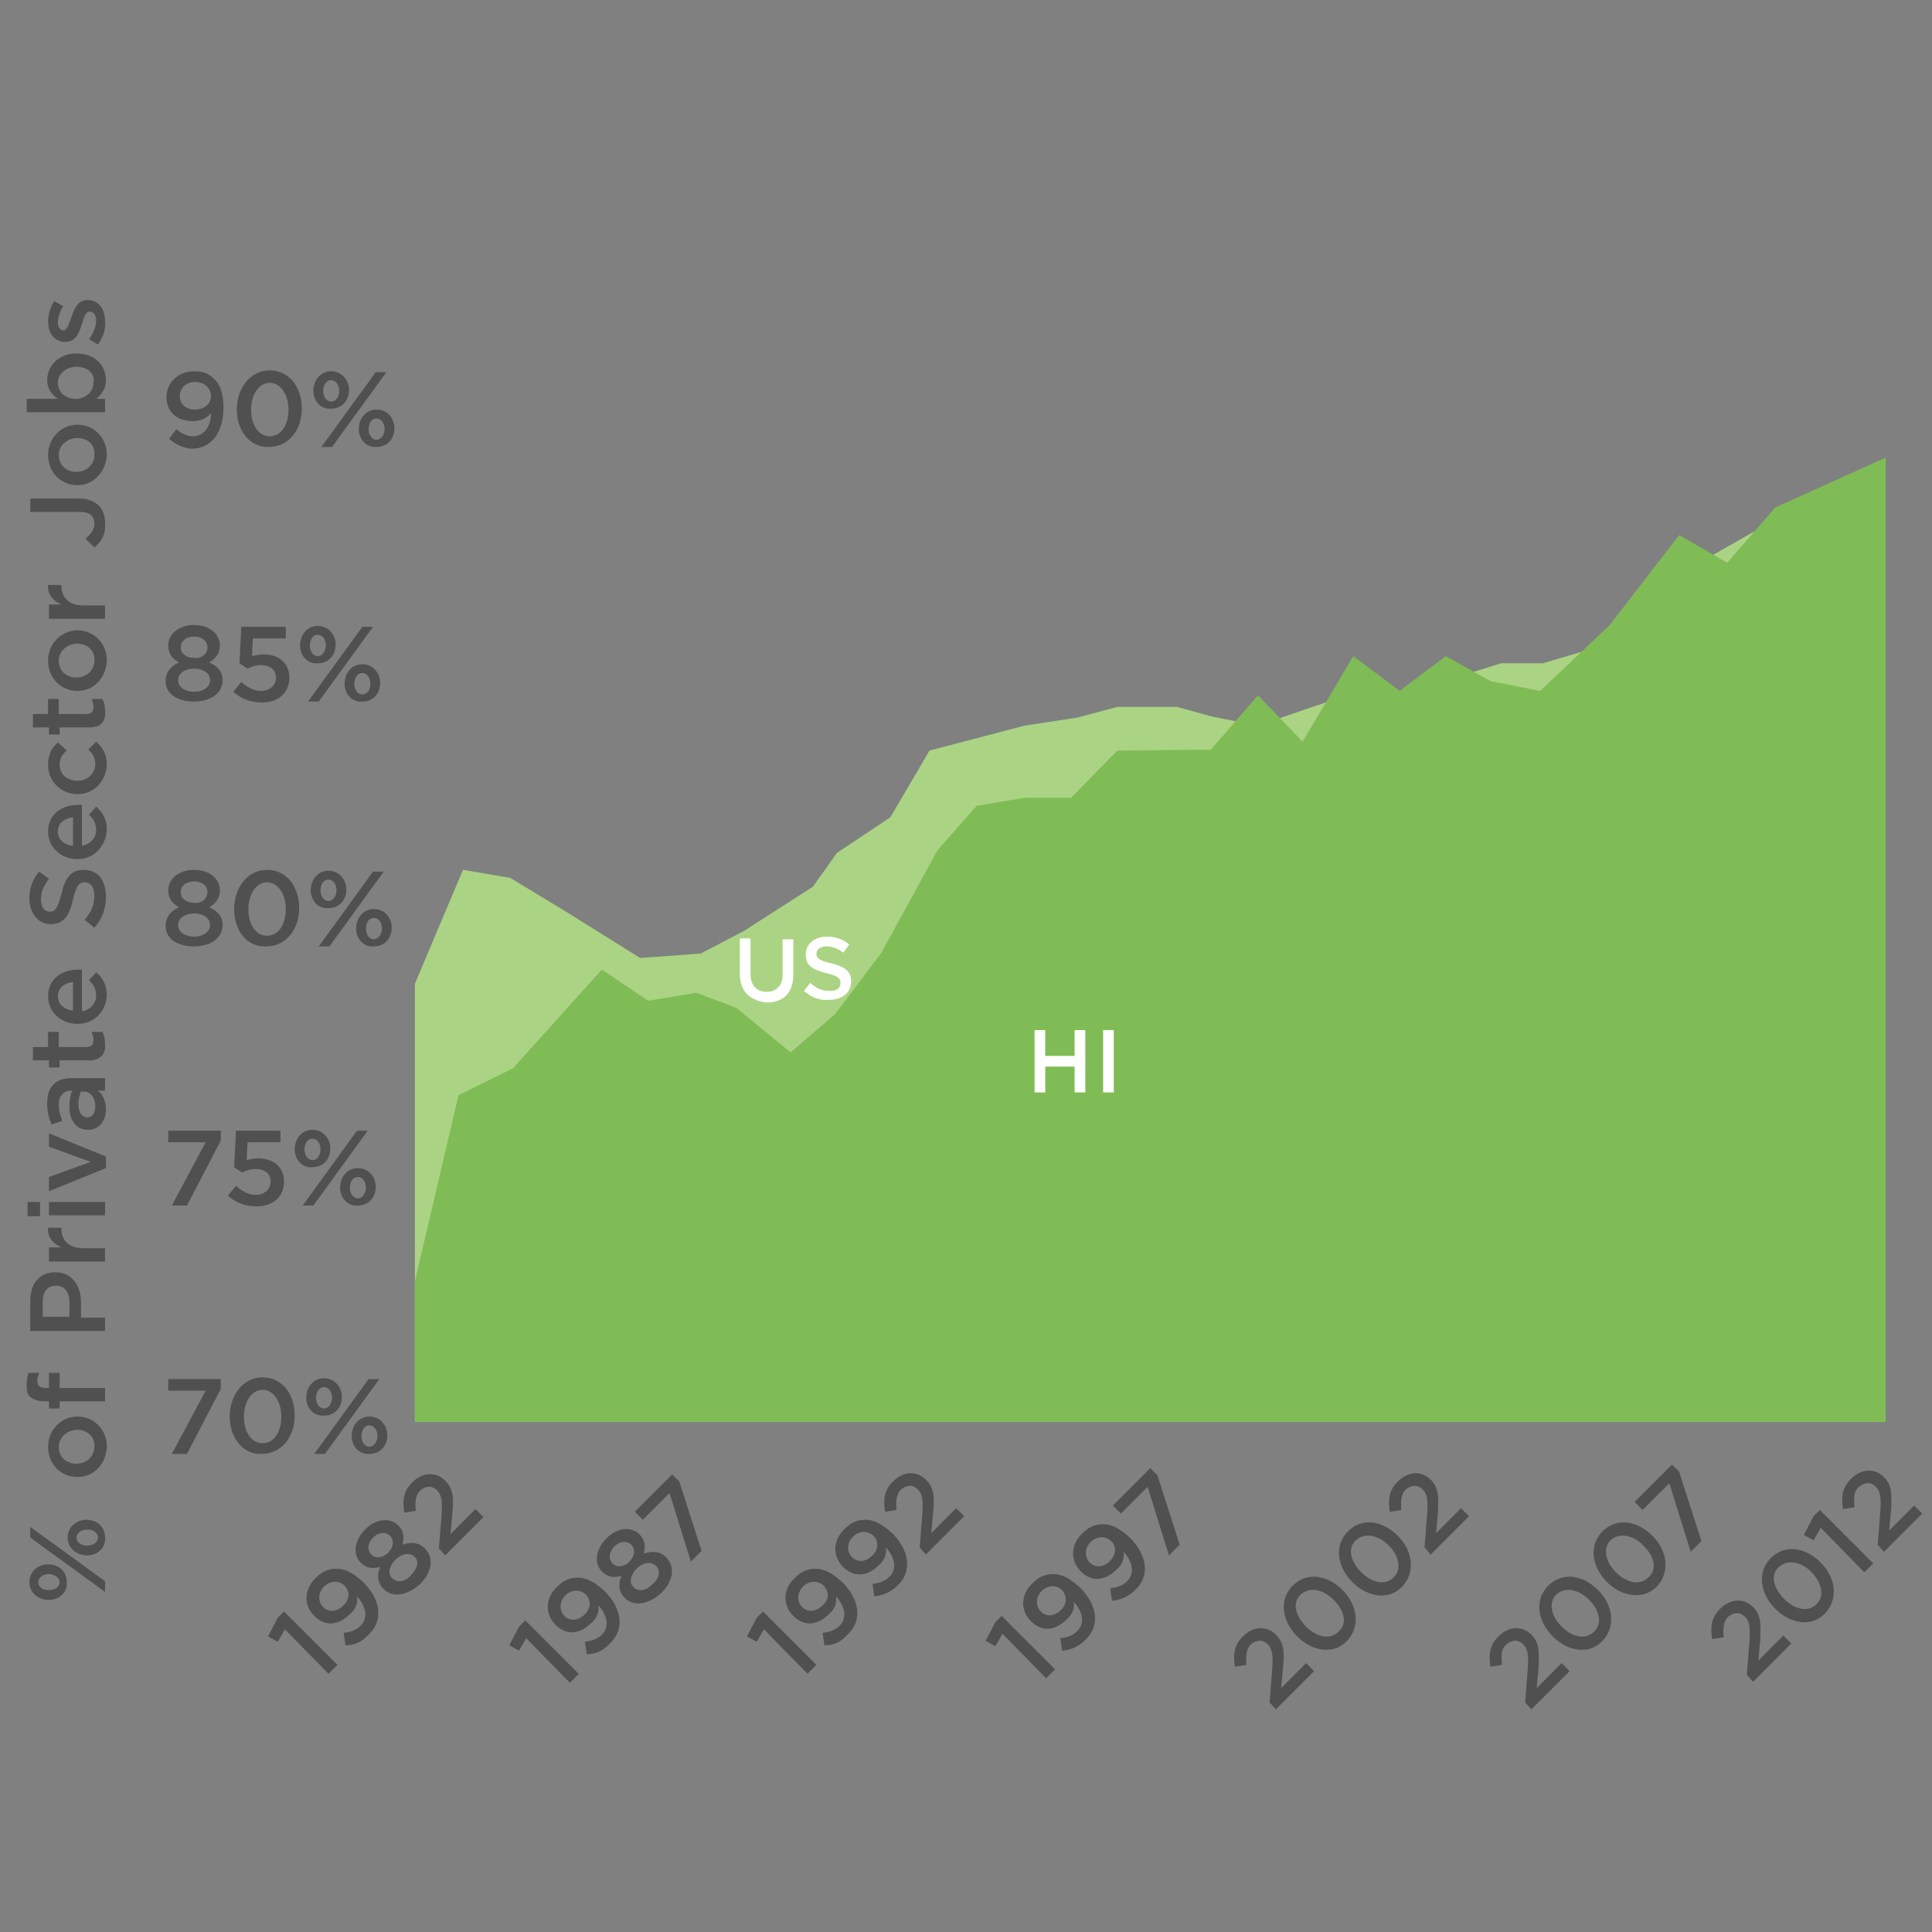 <svg xmlns="http://www.w3.org/2000/svg" viewBox="0 0 217 217" enable-background="new 0 0 217 217"><rect x="0" y="0" width="217" height="217" fill="#808080" stroke="none"/><style type="text/css">.st0{fill:#AAD483;} .st1{fill:#80BC56;} .st2{fill:#505050;} .st3{fill:#FFFFFF;}</style><path class="st0" d="M46.6 110.5v49.2h165V55.6L200 58l-11.4 6.5-9.6 8.3-5.7 1.7h-4.7l-10.9 3.4h-5.9l-10.5 3.6-5.1-1-4-1.1h-6.7l-4.5 1.2-5.9.9-10.7 2.8-4.4 7.5-6 4-2.7 3.8-7.8 5-4.8 2.5-6.8.5-8-5-6.6-4-5.3-.9z" id="Layer_3"/><path class="st1" d="M46.6 143.9v15.8h165.2V51.4L199.4 57l-5.4 6.2-5.4-3.1-7.8 10.1-7.8 7.4-5.6-1.1-5-2.8-5.2 3.9-5.2-3.9-5.7 9.6-5-5.2-5.3 6.1-10.5.1-5.2 5.3h-5.2l-5.4.9-4.4 5L99 107l-5.2 6.9-5 4.3-6.1-5-4.5-1.7-5.4.9-5.2-3.5-10 11.1-6.1 3z" id="Layer_2"/><path class="st2" d="M19 49.3l.8-1.1c.6.5 1.2.8 1.9.8 1.2 0 2-1.1 2-2.6-.4.5-1.1.9-2 .9-1.8 0-3-1-3-2.7 0-1.6 1.3-2.9 3.1-2.9 1.1 0 1.7.3 2.3.9.6.6 1 1.5 1 3.2 0 2.7-1.3 4.6-3.6 4.6-1-.1-1.8-.5-2.5-1.1zm4.7-4.8c0-.9-.7-1.6-1.8-1.6-1 0-1.7.7-1.7 1.6 0 .9.7 1.5 1.7 1.5 1.1 0 1.8-.7 1.8-1.5zM26.6 46c0-2.4 1.5-4.4 3.7-4.4s3.6 1.9 3.6 4.3-1.5 4.3-3.7 4.3c-2.1.1-3.6-1.8-3.6-4.2zm5.8 0c0-1.7-.9-3-2.1-3s-2.1 1.3-2.1 3 .8 3 2.1 3 2.1-1.3 2.1-3zM35.2 43.9c0-1.2.8-2.2 2-2.2s2 1 2 2.1c0 1.2-.8 2.1-2 2.1-1.2.1-2-.9-2-2zm7-2.1h1.2l-6.1 8.4h-1.2l6.1-8.4zm-4.1 2.1c0-.7-.4-1.2-.9-1.2-.6 0-.9.6-.9 1.2 0 .7.4 1.2.9 1.2.6 0 .9-.6.9-1.2zm2.2 4.3c0-1.2.8-2.2 2-2.2s2 1 2 2.1c0 1.2-.8 2.1-2 2.1-1.2.1-2-.9-2-2zm2.9 0c0-.7-.4-1.2-.9-1.2-.6 0-.9.6-.9 1.2 0 .7.4 1.2.9 1.2s.9-.6.9-1.2zM18.6 76.5c0-1 .6-1.7 1.5-2.1-.7-.4-1.2-.9-1.2-1.9 0-1.3 1.2-2.3 2.9-2.3s2.9 1 2.9 2.3c0 .9-.5 1.5-1.2 1.9.9.4 1.5 1 1.5 2 0 1.5-1.4 2.4-3.2 2.4s-3.2-.8-3.2-2.3zm5-.1c0-.8-.8-1.3-1.8-1.3s-1.8.5-1.8 1.3c0 .7.7 1.3 1.8 1.3s1.8-.6 1.8-1.3zm-.3-3.7c0-.7-.6-1.2-1.5-1.2s-1.5.5-1.5 1.2.6 1.2 1.5 1.2c.9.1 1.5-.5 1.5-1.2zM26.2 77.7l.9-1.1c.7.6 1.4 1 2.2 1 1 0 1.7-.6 1.7-1.5s-.7-1.4-1.7-1.4c-.6 0-1.1.2-1.5.4l-.9-.6.2-4.1h5v1.3h-3.7l-.1 2c.4-.1.8-.2 1.3-.2 1.6 0 2.9.9 2.9 2.6 0 1.7-1.2 2.8-3.1 2.8-1.4 0-2.4-.5-3.2-1.2zM33.7 72.5c0-1.2.8-2.2 2-2.2s2 1 2 2.1c0 1.2-.8 2.1-2 2.1-1.2.1-2-.9-2-2zm7-2.1h1.2l-6.1 8.4h-1.2l6.1-8.4zm-4.1 2.1c0-.7-.4-1.2-.9-1.2-.6 0-.9.6-.9 1.2 0 .7.4 1.2.9 1.2s.9-.6.9-1.2zm2.1 4.3c0-1.2.8-2.2 2-2.2s2 1 2 2.1c0 1.2-.8 2.1-2 2.1-1.2.1-2-.9-2-2zm2.9 0c0-.7-.4-1.2-.9-1.2-.6 0-.9.6-.9 1.2 0 .7.4 1.2.9 1.2.6 0 .9-.6.9-1.2zM18.6 104c0-1 .6-1.7 1.5-2.1-.7-.4-1.2-.9-1.2-1.9 0-1.3 1.2-2.3 2.9-2.3s2.9 1 2.9 2.3c0 .9-.5 1.5-1.2 1.9.9.4 1.5 1 1.5 2 0 1.5-1.4 2.4-3.2 2.4s-3.2-.8-3.2-2.3zm5-.1c0-.8-.8-1.3-1.8-1.3s-1.8.5-1.8 1.3c0 .7.7 1.3 1.8 1.3s1.8-.6 1.8-1.3zm-.3-3.7c0-.7-.6-1.2-1.5-1.2s-1.5.5-1.5 1.2.6 1.2 1.5 1.2c.9.1 1.5-.5 1.5-1.2zM26.3 102.1c0-2.4 1.5-4.4 3.7-4.4s3.6 1.9 3.6 4.3-1.5 4.3-3.7 4.3c-2.2.1-3.6-1.8-3.6-4.2zm5.8 0c0-1.7-.9-3-2.1-3s-2.1 1.3-2.1 3 .8 3 2.1 3 2.1-1.3 2.1-3zM34.9 100c0-1.2.8-2.2 2-2.2s2 1 2 2.1c0 1.2-.8 2.1-2 2.1-1.2.1-2-.9-2-2zm7-2.1h1.2l-6.1 8.4h-1.2l6.1-8.4zm-4.1 2.1c0-.7-.4-1.2-.9-1.2-.6 0-.9.6-.9 1.2 0 .7.4 1.2.9 1.2s.9-.6.9-1.2zm2.2 4.3c0-1.2.8-2.2 2-2.2s2 1 2 2.1c0 1.2-.8 2.1-2 2.1-1.2.1-2-.9-2-2zm2.9 0c0-.7-.4-1.2-.9-1.2-.6 0-.9.6-.9 1.2 0 .7.4 1.2.9 1.2s.9-.6.9-1.2zM23.1 128.3h-4.2V127h5.9v1.1l-3.8 7.3h-1.7l3.8-7.1zM25.6 134.3l.9-1.1c.7.6 1.4 1 2.2 1 1 0 1.7-.6 1.7-1.5s-.7-1.4-1.7-1.4c-.6 0-1.1.2-1.5.4l-.9-.6.2-4.1h5v1.3h-3.7l-.1 2c.4-.1.8-.2 1.3-.2 1.6 0 2.9.9 2.9 2.6 0 1.7-1.2 2.8-3.1 2.8-1.4 0-2.4-.5-3.2-1.2zM33.1 129.1c0-1.2.8-2.2 2-2.2s2 1 2 2.1c0 1.2-.8 2.1-2 2.1-1.2.1-2-.9-2-2zm7-2.1h1.2l-6.1 8.4H34l6.1-8.4zm-4.1 2.1c0-.7-.4-1.2-.9-1.2-.6 0-.9.6-.9 1.2 0 .7.4 1.2.9 1.2.6 0 .9-.6.9-1.2zm2.2 4.3c0-1.2.8-2.2 2-2.2s2 1 2 2.1c0 1.2-.8 2.1-2 2.1-1.2.1-2-.9-2-2zm2.9 0c0-.7-.4-1.2-.9-1.2-.6 0-.9.6-.9 1.2 0 .7.4 1.2.9 1.2s.9-.6.9-1.2zM23.1 156.2h-4.2v-1.3h5.9v1.1l-3.8 7.3h-1.7l3.8-7.1zM25.8 159.1c0-2.4 1.5-4.4 3.7-4.4s3.6 1.9 3.6 4.3-1.5 4.3-3.7 4.3c-2.1.1-3.6-1.8-3.6-4.2zm5.8 0c0-1.7-.9-3-2.1-3s-2.1 1.3-2.1 3 .8 3 2.1 3 2.1-1.3 2.1-3zM34.4 157c0-1.2.8-2.2 2-2.2s2 1 2 2.1c0 1.2-.8 2.1-2 2.1-1.2.1-2-.9-2-2zm7-2.1h1.2l-6.1 8.4h-1.2l6.1-8.4zm-4.1 2.1c0-.7-.4-1.2-.9-1.2-.6 0-.9.6-.9 1.2 0 .7.4 1.2.9 1.2s.9-.6.9-1.2zm2.2 4.3c0-1.2.8-2.2 2-2.2s2 1 2 2.1c0 1.2-.8 2.1-2 2.1-1.2.1-2-.9-2-2zm2.9 0c0-.7-.4-1.2-.9-1.2-.6 0-.9.6-.9 1.2 0 .7.4 1.2.9 1.2s.9-.6.9-1.2zM5.5 179.7c-1.2 0-2.2-.8-2.2-2s1-2 2.1-2c1.2 0 2.1.8 2.1 2 .1 1.2-.9 2-2 2zm-2.1-7v-1.2l8.4 6.1v1.2l-8.4-6.1zm2.1 4.1c-.7 0-1.2.4-1.2.9 0 .6.6.9 1.2.9.7 0 1.2-.4 1.2-.9s-.6-.9-1.2-.9zm4.3-2.1c-1.2 0-2.2-.8-2.2-2s1-2 2.1-2c1.2 0 2.1.8 2.1 2 .1 1.2-.9 2-2 2zm0-2.9c-.7 0-1.2.4-1.2.9 0 .6.6.9 1.2.9.7 0 1.2-.4 1.2-.9 0-.6-.6-.9-1.2-.9zM8.7 165.9c-1.8 0-3.3-1.4-3.3-3.4 0-1.9 1.5-3.4 3.3-3.4 1.8 0 3.3 1.4 3.3 3.4-.1 2-1.5 3.4-3.3 3.4zm0-5.3c-1.1 0-2.1.8-2.1 1.9 0 1.2.9 1.9 2 1.9s2-.8 2-1.9c.1-1.1-.8-1.9-1.9-1.9zM6.7 157.4v.8H5.5v-.8H5c-.7 0-1.2-.2-1.6-.5s-.4-.8-.4-1.5c0-.5.1-.9.2-1.2h1.2c-.1.3-.2.5-.2.9 0 .6.3.8 1 .8h.3v-1.7h1.2v1.7h5.1v1.5H6.7zM3.4 149.4v-3.3c0-2 1.1-3.2 2.8-3.2 1.9 0 2.9 1.5 2.9 3.4v1.7h2.7v1.5H3.4zm4.4-3.2c0-1.1-.6-1.8-1.5-1.8-1 0-1.5.7-1.5 1.8v1.7h3v-1.7zM5.5 141.6v-1.5h1.4c-.9-.4-1.6-1.1-1.5-2.2h1.5v.1c0 1.3.8 2.2 2.5 2.2h2.4v1.5H5.5zM3.1 136.6V135h1.4v1.6H3.1zm2.4-.1V135h6.3v1.5H5.5zM5.5 133.8v-1.6l4.7-1.7-4.7-1.7v-1.5l6.4 2.6v1.3l-6.4 2.6zM11.8 122.5H11c.5.4.9 1.1.9 2.1 0 1.2-.7 2.3-2 2.3-1.4 0-2.1-1.1-2.1-2.6 0-.8.1-1.3.3-1.8H8c-.9 0-1.4.6-1.4 1.6 0 .7.2 1.2.4 1.8l-1.2.4c-.3-.7-.5-1.4-.5-2.4 0-1.9 1-2.8 2.7-2.8h3.8v1.4zm-2.7 0c-.1.4-.3.9-.3 1.5 0 .9.4 1.5 1 1.5s.9-.5.9-1.2c0-1-.5-1.7-1.3-1.7h-.3zM10 119.1H6.7v.8H5.5v-.8H3.7v-1.5h1.7v-1.7h1.2v1.7h3.1c.6 0 .8-.3.8-.8 0-.3-.1-.6-.2-.9h1.2c.2.4.3.8.3 1.3.1 1.1-.4 1.9-1.8 1.9zM8.7 115c-1.8 0-3.3-1.3-3.3-3.1 0-2 1.6-3 3.4-3h.4v4.7c1-.2 1.6-.9 1.6-1.8 0-.7-.3-1.2-.8-1.7l.8-.9c.7.6 1.2 1.4 1.2 2.6-.1 1.8-1.4 3.2-3.3 3.2zm-.5-4.7c-.9.1-1.7.6-1.7 1.6 0 .9.7 1.5 1.7 1.6v-3.2zM10.6 104.2l-1.1-.9c.7-.8 1.1-1.6 1.1-2.7 0-.9-.4-1.5-1.1-1.5-.6 0-.9.3-1.3 1.9-.4 1.8-1 2.8-2.5 2.8-1.4 0-2.4-1.2-2.4-2.9 0-1.2.4-2.2 1.1-3l1.1.8c-.6.8-.9 1.5-.9 2.3 0 .9.4 1.4 1 1.4s.9-.4 1.3-2c.4-1.8 1.1-2.7 2.5-2.7 1.6 0 2.5 1.2 2.5 3 0 1.3-.4 2.5-1.3 3.5zM8.7 96.5c-1.8 0-3.3-1.3-3.3-3.1 0-2 1.6-3 3.4-3h.4V95c1-.2 1.6-.9 1.6-1.8 0-.7-.3-1.2-.8-1.7l.8-.9c.7.6 1.2 1.4 1.2 2.6-.1 1.8-1.4 3.3-3.3 3.3zm-.5-4.7c-.9.1-1.7.6-1.7 1.6 0 .9.7 1.5 1.7 1.6v-3.2zM8.7 89.2c-1.8 0-3.3-1.4-3.3-3.3 0-1.2.4-1.9 1.1-2.5l1 .9c-.5.4-.8.9-.8 1.6 0 1.1.9 1.8 2 1.8s2-.8 2-1.9c0-.7-.3-1.2-.8-1.6l.9-.9c.7.6 1.2 1.4 1.2 2.6-.1 1.9-1.5 3.3-3.3 3.3zM10 81.7H6.7v.8H5.5v-.8H3.7v-1.5h1.7v-1.7h1.2v1.7h3.1c.6 0 .8-.3.8-.8 0-.3-.1-.6-.2-.9h1.2c.2.4.3.8.3 1.3.1 1.2-.4 1.9-1.8 1.9zM8.7 77.6c-1.8 0-3.3-1.4-3.3-3.4 0-1.9 1.5-3.4 3.3-3.4 1.8 0 3.3 1.4 3.3 3.4-.1 2-1.5 3.4-3.3 3.4zm0-5.3c-1.1 0-2.1.8-2.1 1.9 0 1.2.9 1.9 2 1.9s2-.8 2-1.9c.1-1.1-.8-1.9-1.9-1.9zM5.5 69.4v-1.5h1.4c-.9-.4-1.6-1.1-1.5-2.2h1.5v.1c0 1.3.8 2.2 2.5 2.2h2.4v1.5H5.5zM10.6 61.5l-1-1c.6-.5 1-1 1-1.7 0-.8-.5-1.3-1.6-1.3H3.4V56h5.5c1 0 1.7.3 2.2.8.5.5.7 1.2.7 2 .1 1.3-.5 2.1-1.2 2.7zM8.7 54.5c-1.8 0-3.3-1.4-3.3-3.4 0-1.9 1.5-3.4 3.3-3.4 1.8 0 3.3 1.4 3.3 3.4-.1 1.9-1.5 3.4-3.3 3.4zm0-5.3c-1.1 0-2.1.8-2.1 1.9 0 1.2.9 1.9 2 1.9s2-.8 2-1.9c.1-1.2-.8-1.9-1.9-1.9zM10.8 44.8h1v1.5H3v-1.5h3.5c-.7-.5-1.2-1.1-1.2-2.1 0-1.5 1.2-3 3.3-3 2.1 0 3.3 1.4 3.3 3 0 1-.5 1.6-1.1 2.1zm-2.2-3.6c-1.2 0-2.1.8-2.1 1.8s.8 1.8 2 1.8 2-.9 2-1.8c.2-1-.6-1.8-1.9-1.8zM11 38.7l-1-.6c.5-.7.8-1.4.8-2.1 0-.6-.3-1-.7-1-.5 0-.7.7-.9 1.4-.3.9-.6 2-1.9 2-1.2 0-1.9-1-1.9-2.3 0-.8.3-1.7.7-2.3l1 .6c-.4.6-.6 1.3-.6 1.8 0 .6.3.9.6.9.5 0 .6-.7.9-1.4.3-.9.7-2 1.8-2 1.3 0 2 1 2 2.4.1.8-.2 1.8-.8 2.6z"/><path class="st3" d="M83.1 109.4v-4h1.2v4c0 1.3.7 2 1.8 2s1.8-.7 1.8-1.9v-4h1.2v4c0 2.1-1.2 3.1-3 3.1-1.8-.2-3-1.2-3-3.2zM90.3 111.3l.7-.9c.7.6 1.3.9 2.2.9.8 0 1.2-.3 1.2-.9 0-.5-.3-.8-1.6-1.1-1.5-.4-2.3-.8-2.3-2.1 0-1.2 1-2 2.4-2 1 0 1.8.3 2.5.9l-.7.9c-.6-.5-1.3-.7-1.9-.7-.7 0-1.1.4-1.1.8 0 .5.3.8 1.7 1.1 1.5.4 2.2.9 2.2 2 0 1.3-1 2.1-2.5 2.1-.9.1-1.9-.2-2.8-1zM116.2 115.7h1.2v2.9h3.3v-2.9h1.2v7h-1.2v-2.9h-3.3v2.9h-1.2v-7zM123.9 115.7h1.2v7h-1.2v-7z"/><path class="st2" d="M32 183l-.8 1.4-1.1-.6 1.1-2.1.7-.7 6 6-1 1-4.9-5zM38.8 184.8l-.2-1.4c.8-.1 1.4-.3 1.9-.8.9-.9.6-2.2-.4-3.3.1.7-.1 1.4-.8 2-1.3 1.3-2.8 1.4-4 .2-1.2-1.2-1.2-3 .2-4.3.7-.7 1.4-1 2.3-1 .9 0 1.8.4 3 1.5 1.9 1.9 2.3 4.2.7 5.8-.9 1-1.8 1.3-2.7 1.3zm-.1-6.7c-.6-.6-1.6-.6-2.3.1-.7.7-.7 1.7-.1 2.3.6.6 1.5.6 2.3-.2.7-.7.7-1.6.1-2.2zM43.1 178.5c-.7-.7-.8-1.6-.4-2.5-.8.2-1.5.2-2.2-.5-.9-.9-.7-2.5.5-3.7s2.7-1.4 3.7-.5c.7.7.7 1.4.5 2.2.9-.3 1.8-.3 2.5.4 1.1 1.1.8 2.7-.5 4-1.4 1.3-3.1 1.6-4.1.6zm.7-6c-.5-.5-1.3-.4-1.9.2-.6.6-.7 1.4-.2 1.9.5.5 1.3.4 1.9-.2.6-.6.7-1.4.2-1.9zm2.8 2.4c-.6-.6-1.5-.4-2.2.3-.7.7-.9 1.6-.3 2.1.5.5 1.4.4 2.1-.4s.9-1.5.4-2zM49.3 173.9l.3-3.8c.1-1.5 0-2.2-.5-2.7-.6-.6-1.3-.5-1.9 0-.5.5-.6 1.2-.5 2.3l-1.3.2c-.2-1.4-.1-2.4.9-3.4 1.2-1.2 2.7-1.2 3.7-.2.9.9 1 1.9.8 3.8l-.2 2.2 2.8-2.8.9.9-4.3 4.3-.7-.8zM59.1 184l-.8 1.4-1.1-.6 1.1-2.1.7-.7 6 6-1 1-4.9-5zM65.9 185.8l-.2-1.4c.8-.1 1.4-.3 1.9-.8.9-.9.6-2.2-.4-3.3.1.7-.1 1.4-.8 2-1.3 1.3-2.8 1.4-4 .2-1.2-1.2-1.2-3 .2-4.3.7-.7 1.4-1 2.3-1 .9 0 1.8.4 3 1.5 1.9 1.9 2.3 4.2.7 5.8-.9 1-1.8 1.3-2.7 1.3zm-.1-6.7c-.6-.6-1.6-.6-2.3.1-.7.7-.7 1.7-.1 2.3.6.6 1.5.6 2.3-.2.7-.7.7-1.6.1-2.2zM70.2 179.5c-.7-.7-.8-1.6-.4-2.5-.8.2-1.5.2-2.2-.5-.9-.9-.7-2.5.5-3.7 1.2-1.2 2.7-1.4 3.7-.5.7.7.7 1.4.5 2.2.9-.3 1.8-.3 2.5.4 1.1 1.1.8 2.7-.5 4-1.4 1.3-3.1 1.6-4.1.6zm.7-6c-.5-.5-1.3-.4-1.9.2-.6.6-.7 1.4-.2 1.9.5.5 1.3.4 1.9-.2.6-.6.7-1.4.2-1.9zm2.8 2.4c-.6-.6-1.5-.4-2.2.3-.7.7-.9 1.6-.3 2.1.5.5 1.4.4 2.1-.4.8-.6.9-1.5.4-2zM75.2 167.7l-3 3-.9-.9 4.2-4.2.8.8 2.5 7.8-1.2 1.2-2.4-7.7zM85.8 183l-.8 1.4-1.1-.6 1.1-2.1.7-.7 6 6-1 1-4.9-5zM92.6 184.8l-.2-1.4c.8-.1 1.4-.3 1.9-.8.9-.9.6-2.2-.4-3.3.1.7-.1 1.4-.8 2-1.3 1.3-2.8 1.4-4 .2-1.2-1.2-1.2-3 .2-4.3.7-.7 1.4-1 2.3-1 .9 0 1.8.4 3 1.5 1.9 1.9 2.3 4.2.7 5.8-.9 1-1.7 1.3-2.7 1.3zm-.1-6.7c-.6-.6-1.6-.6-2.3.1-.7.7-.7 1.7-.1 2.3.6.6 1.5.6 2.3-.2.8-.7.7-1.6.1-2.2zM98.2 179.3l-.2-1.4c.8-.1 1.4-.3 1.9-.8.9-.9.6-2.2-.4-3.3.1.7-.1 1.4-.8 2-1.3 1.3-2.8 1.4-4 .2-1.2-1.2-1.2-3 .2-4.3.7-.7 1.4-1 2.3-1 .9 0 1.8.4 3 1.5 1.9 1.9 2.3 4.2.7 5.8-.9.9-1.8 1.2-2.7 1.3zm-.1-6.8c-.6-.6-1.6-.6-2.3.1-.7.7-.7 1.7-.1 2.3.6.6 1.5.6 2.3-.2.7-.7.7-1.6.1-2.2zM103.3 173.8l.3-3.8c.1-1.5 0-2.2-.5-2.7-.6-.6-1.3-.5-1.9 0-.5.5-.6 1.2-.5 2.3l-1.3.2c-.2-1.4-.1-2.4.9-3.4 1.2-1.2 2.7-1.2 3.7-.2.9.9 1 1.9.8 3.8l-.2 2.2 2.8-2.8.9.9-4.3 4.3-.7-.8zM112.6 183.5l-.8 1.4-1.1-.6 1.1-2.1.7-.7 6 6-1 1-4.9-5zM119.3 185.4l-.2-1.4c.8-.1 1.4-.3 1.9-.8.9-.9.6-2.2-.4-3.3.1.7-.1 1.4-.8 2-1.3 1.3-2.8 1.4-4 .2-1.2-1.2-1.2-3 .2-4.3.7-.7 1.4-1 2.3-1 .9 0 1.8.4 3 1.5 1.9 1.9 2.3 4.2.7 5.8-.9.9-1.7 1.2-2.7 1.3zm0-6.8c-.6-.6-1.6-.6-2.3.1-.7.7-.7 1.7-.1 2.3.6.6 1.5.6 2.3-.2.7-.7.6-1.6.1-2.2zM124.9 179.8l-.2-1.4c.8-.1 1.4-.3 1.9-.8.9-.9.6-2.2-.4-3.3.1.7-.1 1.4-.8 2-1.3 1.3-2.8 1.4-4 .2-1.2-1.2-1.2-3 .2-4.3.7-.7 1.4-1 2.3-1 .9 0 1.8.4 3 1.5 1.9 1.9 2.3 4.2.7 5.8-.9.9-1.8 1.2-2.7 1.3zm-.1-6.7c-.6-.6-1.6-.6-2.3.1-.7.7-.7 1.7-.1 2.3.6.6 1.5.6 2.3-.2.7-.7.7-1.7.1-2.2zM128.9 167l-3 3-.9-.9 4.2-4.2.8.8 2.5 7.8-1.2 1.2-2.4-7.7zM171.3 191.2l.3-3.8c.1-1.5 0-2.2-.5-2.7-.6-.6-1.3-.5-1.9 0s-.6 1.2-.5 2.3l-1.3.2c-.2-1.4-.1-2.4.9-3.4 1.2-1.2 2.7-1.2 3.7-.2.9.9.9 1.9.8 3.8l-.2 2.2 2.8-2.8.9.9-4.3 4.3-.7-.8zM174.4 183.8c-1.7-1.7-2.1-4.1-.5-5.7 1.6-1.6 3.9-1.2 5.6.5 1.7 1.7 2 4.1.5 5.7-1.5 1.6-3.9 1.2-5.6-.5zm4.1-4.1c-1.2-1.2-2.7-1.5-3.7-.6-.9.9-.6 2.4.6 3.6 1.2 1.2 2.7 1.5 3.6.6 1-.9.7-2.4-.5-3.6zM180.5 177.7c-1.7-1.7-2.1-4.1-.5-5.7 1.6-1.6 3.9-1.2 5.6.5 1.7 1.7 2 4.1.5 5.7-1.5 1.5-3.9 1.2-5.6-.5zm4.1-4.1c-1.2-1.2-2.7-1.5-3.7-.6-.9.9-.6 2.4.6 3.6 1.2 1.2 2.7 1.5 3.6.6 1.1-.9.7-2.4-.5-3.6zM187.5 166.6l-3 3-.9-.9 4.2-4.2.8.8 2.5 7.8-1.2 1.2-2.4-7.7zM196.2 188.1l.3-3.8c.1-1.5 0-2.2-.5-2.7-.6-.6-1.3-.5-1.9 0-.5.5-.6 1.2-.5 2.3l-1.3.2c-.2-1.4-.1-2.4.9-3.4 1.2-1.2 2.7-1.2 3.7-.2.9.9.9 1.9.8 3.8l-.2 2.2 2.8-2.8.9.9-4.3 4.3-.7-.8zM199.4 180.7c-1.7-1.7-2.1-4.1-.5-5.7 1.6-1.6 3.9-1.2 5.6.5 1.7 1.7 2 4.1.5 5.7-1.5 1.6-3.9 1.2-5.6-.5zm4.1-4.1c-1.2-1.2-2.7-1.5-3.7-.6s-.6 2.4.6 3.6c1.2 1.2 2.7 1.5 3.6.6 1-.9.6-2.4-.5-3.6zM204.5 171.6l-.8 1.4-1.1-.6 1.1-2.1.7-.7 6 6-1 1-4.9-5zM210.9 173.5l.3-3.8c.1-1.5 0-2.2-.5-2.7-.6-.6-1.3-.5-1.9 0s-.6 1.2-.5 2.3l-1.3.2c-.2-1.4-.1-2.4.9-3.4 1.2-1.2 2.7-1.2 3.7-.2.9.9.9 1.9.8 3.8l-.2 2.2 2.8-2.8.9.9-4.3 4.3-.7-.8zM142.6 191.2l.3-3.8c.1-1.5 0-2.2-.5-2.7-.6-.6-1.3-.5-1.9 0-.5.5-.6 1.2-.5 2.3l-1.3.2c-.2-1.4-.1-2.4.9-3.4 1.2-1.2 2.7-1.2 3.7-.2.9.9 1 1.9.8 3.8l-.2 2.2 2.8-2.8.9.9-4.3 4.3-.7-.8zM145.7 183.8c-1.7-1.7-2.1-4.1-.5-5.7 1.6-1.6 3.9-1.2 5.6.5 1.7 1.7 2 4.1.5 5.7s-3.9 1.2-5.6-.5zm4.1-4.1c-1.2-1.2-2.7-1.5-3.7-.6s-.6 2.4.6 3.6c1.2 1.2 2.7 1.5 3.6.6 1.1-.9.7-2.4-.5-3.6zM151.9 177.7c-1.7-1.7-2.1-4.1-.5-5.7 1.6-1.6 3.9-1.2 5.6.5 1.7 1.7 2 4.1.5 5.7s-3.9 1.2-5.6-.5zm4.1-4.1c-1.2-1.2-2.7-1.5-3.7-.6s-.6 2.4.6 3.6c1.2 1.2 2.7 1.5 3.6.6 1-.9.6-2.5-.5-3.6zM160 173.8l.3-3.8c.1-1.5 0-2.2-.5-2.7-.6-.6-1.3-.5-1.9 0-.5.5-.6 1.2-.5 2.3l-1.3.2c-.2-1.4-.1-2.4.9-3.4 1.2-1.2 2.7-1.2 3.7-.2.9.9.9 1.9.8 3.8l-.2 2.2 2.8-2.8.9.9-4.3 4.3-.7-.8z"/></svg>